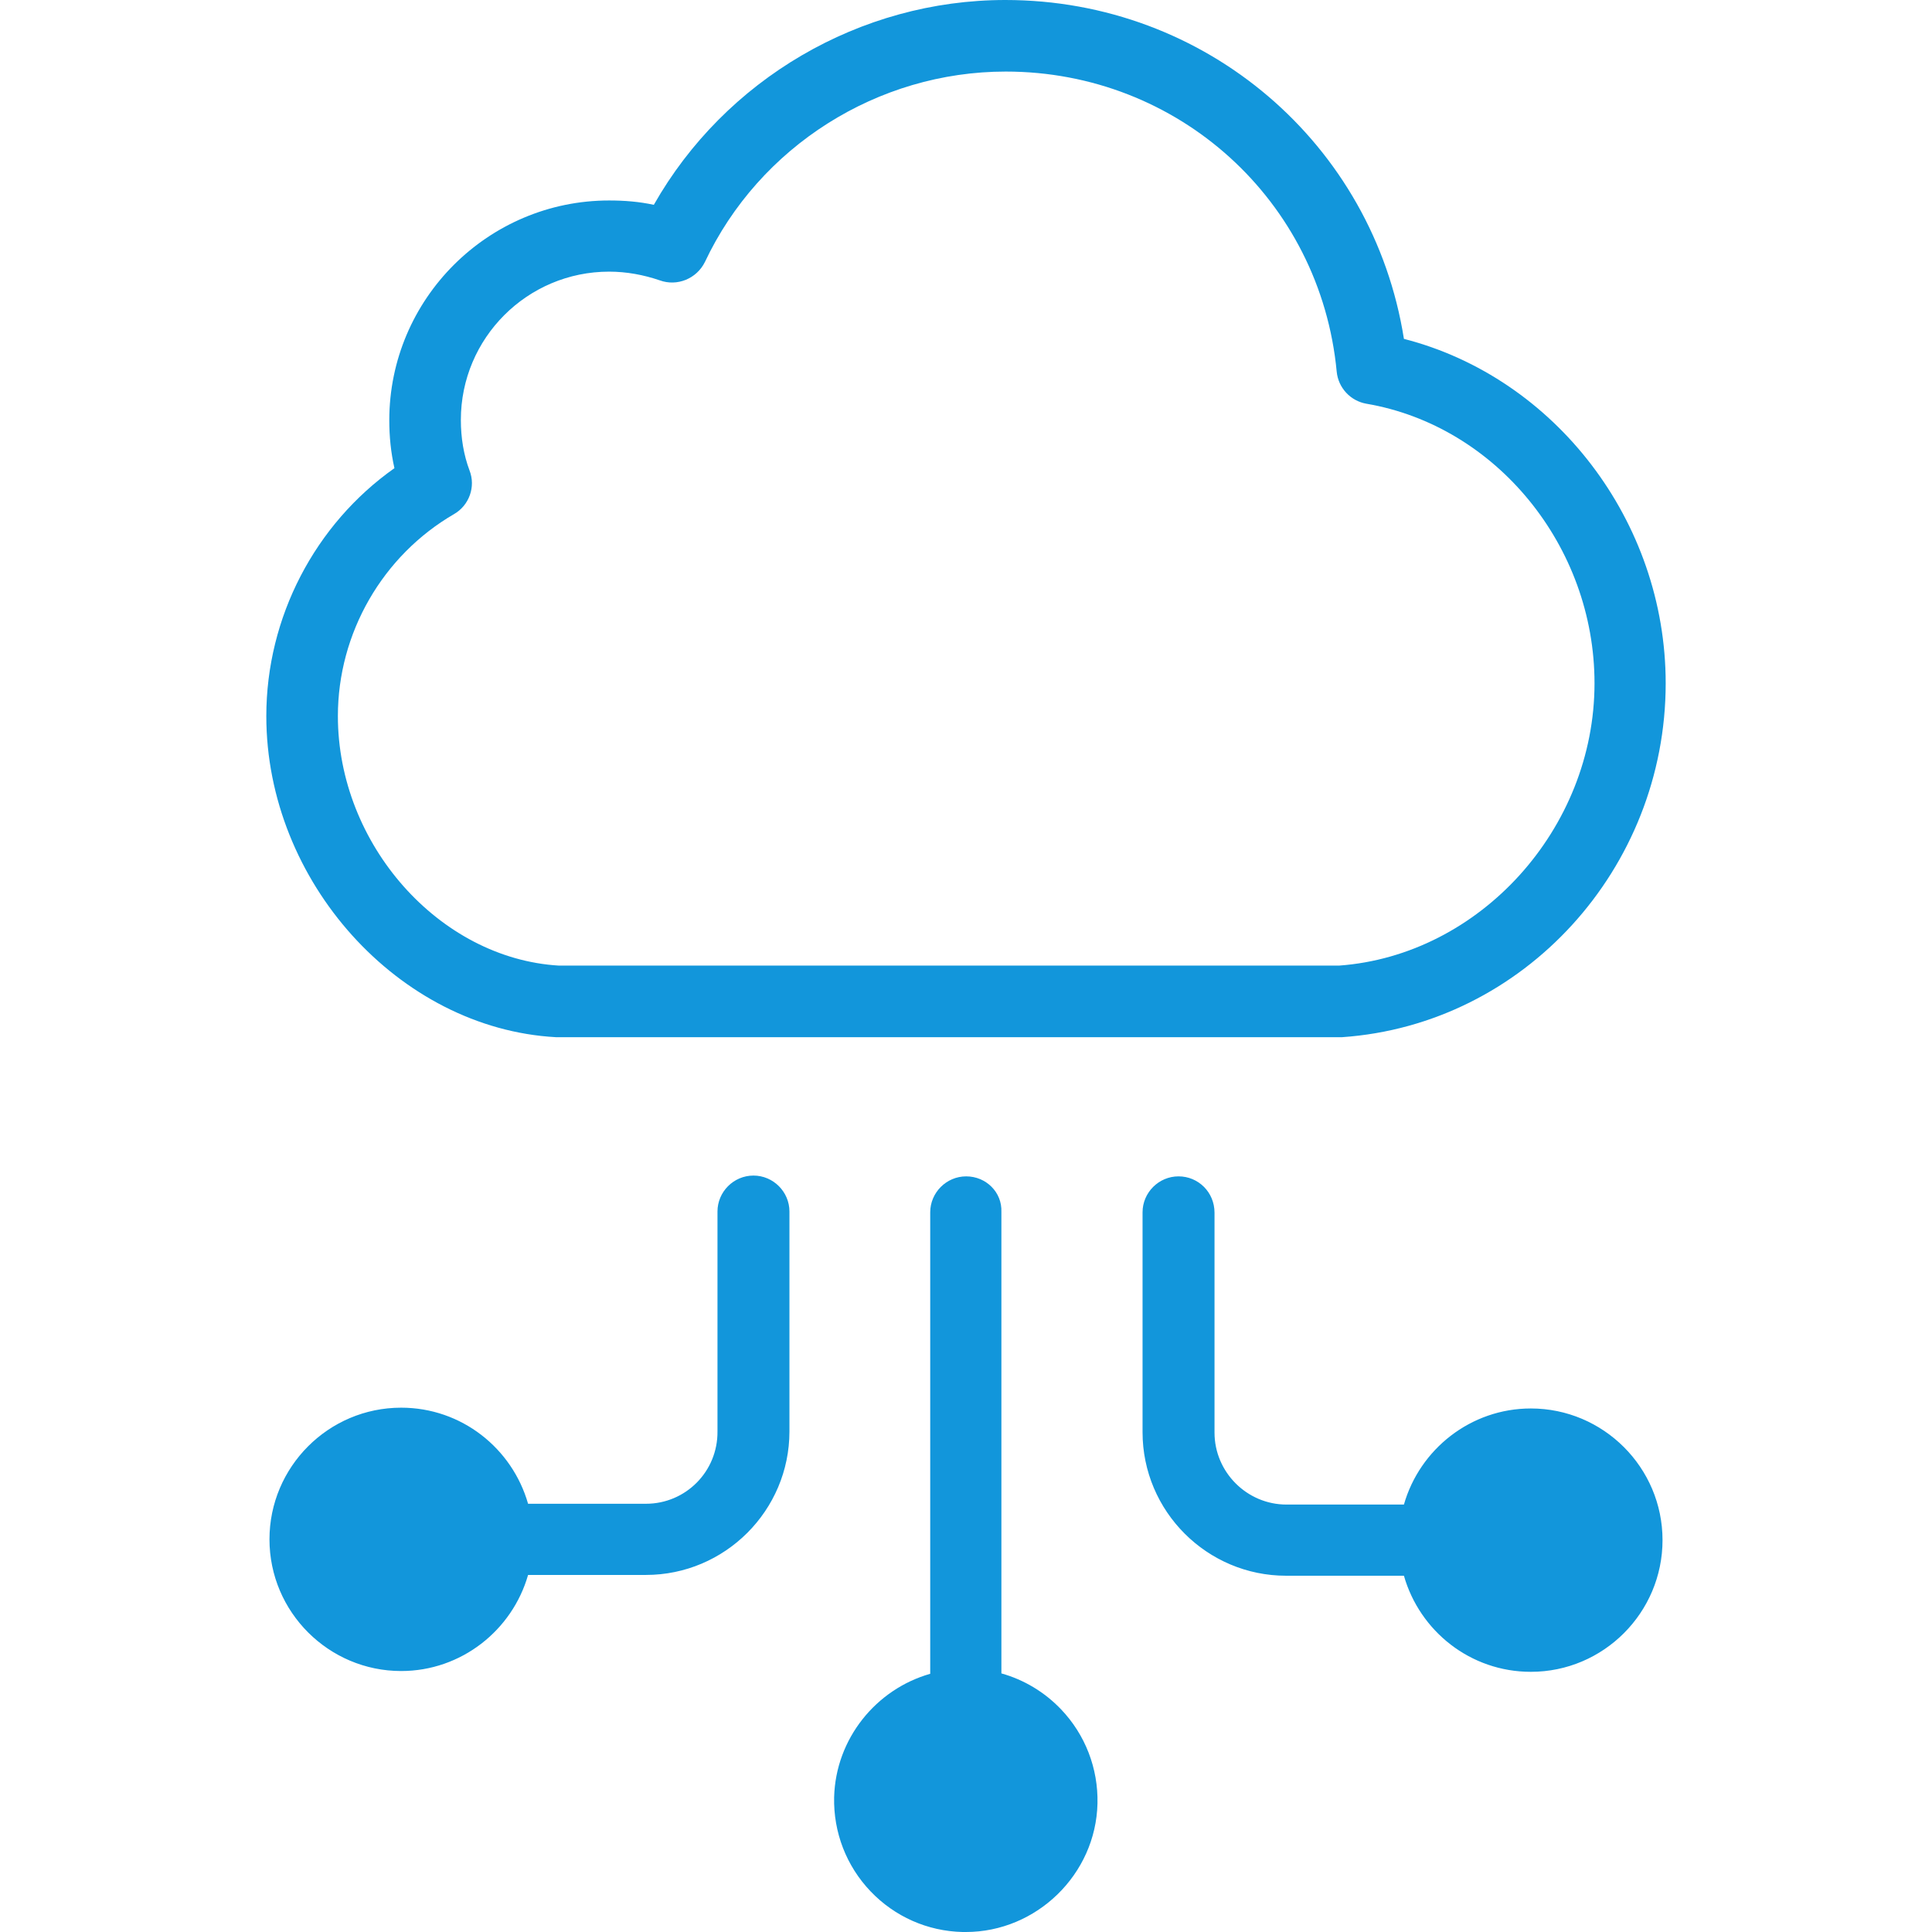 <?xml version="1.0" standalone="no"?><!DOCTYPE svg PUBLIC "-//W3C//DTD SVG 1.1//EN" "http://www.w3.org/Graphics/SVG/1.1/DTD/svg11.dtd"><svg t="1569486265940" class="icon" viewBox="0 0 1024 1024" version="1.1" xmlns="http://www.w3.org/2000/svg" p-id="6285" xmlns:xlink="http://www.w3.org/1999/xlink" width="200" height="200"><defs><style type="text/css"></style></defs><path d="M212.827 816.098m-50.928 0a50.928 50.928 0 1 0 101.855 0 50.928 50.928 0 1 0-101.855 0Z" fill="#1296db" p-id="6286"></path><path d="M811.383 816.098m-50.928 0a50.928 50.928 0 1 0 101.855 0 50.928 50.928 0 1 0-101.855 0Z" fill="#1296db" p-id="6287"></path><path d="M342.346 797.027h-62.454c-8.383-29.341-35.209-50.928-67.275-50.928-38.562 0-69.79 31.437-69.79 69.79 0 38.562 31.437 69.79 69.79 69.79 31.856 0 58.892-21.587 67.275-50.928h62.454c41.916 0 76.077-34.161 76.077-76.077v-116.526c0-10.479-8.593-19.072-19.072-19.072s-19.072 8.593-19.072 19.072V758.674c0.21 21.167-16.766 38.353-37.934 38.353z m-129.519 50.928c-17.605 0-31.856-14.251-31.856-31.856 0-17.605 14.251-31.856 31.856-31.856s31.856 14.251 31.856 31.856c0 17.395-14.461 31.856-31.856 31.856zM624.648 623.496c-10.479 0-19.072 8.593-19.072 19.072v116.526c0 41.916 34.161 76.077 76.077 76.077h62.454c8.383 29.341 35.209 50.928 67.275 50.928 38.562 0 69.79-31.437 69.79-69.79 0-38.562-31.437-69.79-69.79-69.79-31.856 0-58.892 21.587-67.275 50.928h-62.245c-20.958 0-38.143-17.185-38.143-38.143v-116.526c0-10.898-8.593-19.281-19.072-19.281z m186.734 160.537c17.605 0 31.856 14.251 31.856 31.856 0 17.605-14.251 31.856-31.856 31.856-17.605 0-31.856-14.251-31.856-31.856 0-17.395 14.461-31.856 31.856-31.856z" fill="#1296db" p-id="6288"></path><path d="M512.105 954.21m-50.928 0a50.928 50.928 0 1 0 101.855 0 50.928 50.928 0 1 0-101.855 0Z" fill="#1296db" p-id="6289"></path><path d="M532.853 0c-77.125 0-148.591 42.125-186.315 108.562-7.754-1.677-15.509-2.305-23.682-2.305-64.131 0-116.526 52.185-116.526 116.526 0 8.593 0.838 16.976 2.725 25.359-42.125 29.76-67.903 79.011-67.903 131.406 0 87.604 70.209 165.567 153.411 170.178h416.851c96.196-6.707 171.435-89.28 171.435-187.573 0-85.927-58.682-162.004-138.741-182.543-16.347-103.322-104.999-179.609-211.255-179.609z m312.272 362.151c0 77.125-60.778 144.19-135.388 149.639h-413.498c-63.502-3.772-117.154-64.341-117.154-132.244 0-44.011 23.682-85.089 61.616-107.095 7.964-4.611 11.527-14.461 8.174-23.054-3.144-8.383-4.611-17.395-4.611-26.826 0-43.383 35.209-78.592 78.592-78.592 9.221 0 18.233 1.677 26.826 4.611 9.221 3.353 19.491-0.838 23.892-9.641 28.922-61.406 91.586-101.017 159.489-101.017 91.376 0 166.824 68.323 175.417 159.07 0.838 8.593 7.335 15.509 15.718 16.976 68.742 11.736 120.927 75.448 120.927 148.172zM512.105 623.496c-10.479 0-19.072 8.593-19.072 19.072v244.578c-28.712 8.174-50.089 34.371-50.928 65.388-0.419 18.652 6.497 36.467 19.281 49.88 12.784 13.413 30.179 21.167 48.832 21.587h1.677c37.515 0 68.951-30.598 69.79-68.113 0.419-18.652-6.497-36.467-19.281-49.88-8.802-9.221-19.7-15.718-31.646-19.072V642.358c0.419-10.479-8.174-18.862-18.652-18.862z m31.856 331.553c-0.419 17.185-14.67 31.018-31.856 31.018h-0.838c-8.593-0.21-16.347-3.772-22.215-9.85-5.868-6.078-9.012-14.251-8.802-22.844 0.419-17.185 14.67-31.018 31.856-31.018h0.838c8.593 0.21 16.347 3.772 22.215 9.85 5.868 6.078 9.012 14.251 8.802 22.844z" fill="#1296db" p-id="6290"></path></svg>